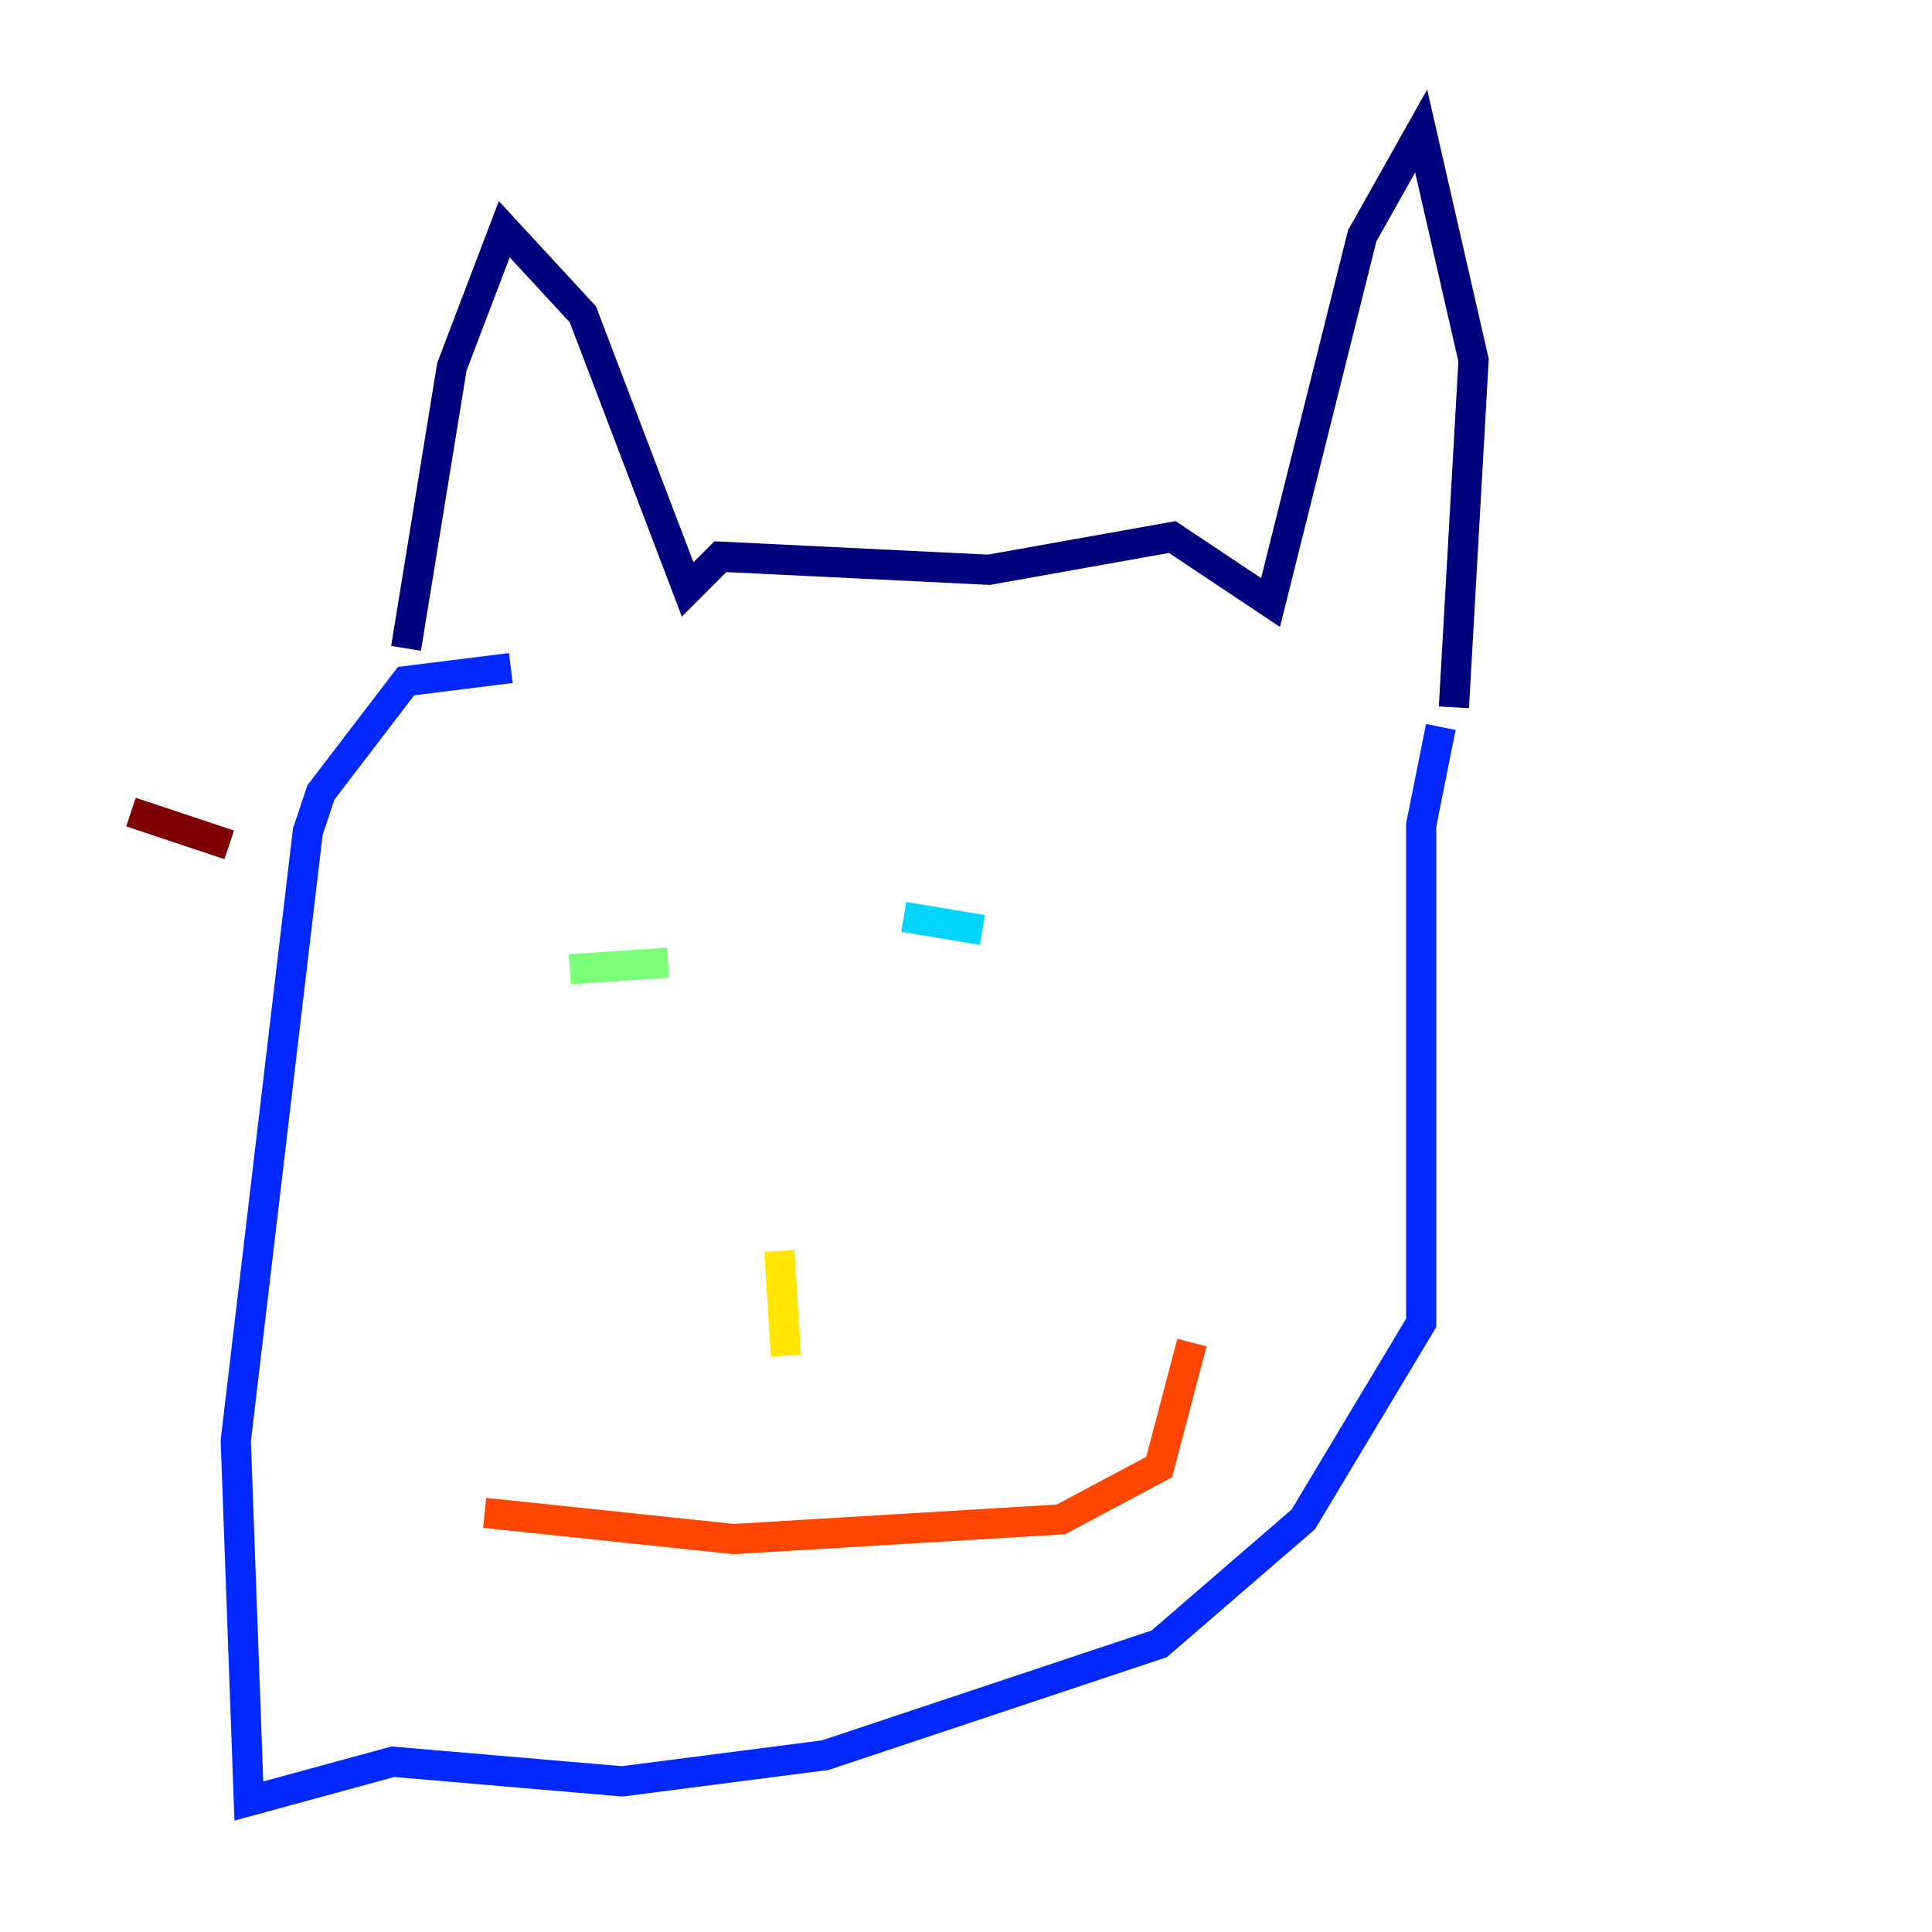 <?xml version="1.0" encoding="utf-8" ?>
<svg baseProfile="tiny" height="128" version="1.2" viewBox="0,0,128,128" width="128" xmlns="http://www.w3.org/2000/svg" xmlns:ev="http://www.w3.org/2001/xml-events" xmlns:xlink="http://www.w3.org/1999/xlink"><defs /><polyline fill="none" points="26.902,42.956 29.939,24.298 33.41,15.186 38.617,20.827 45.559,39.051 47.729,36.881 65.519,37.749 77.668,35.58 84.176,39.919 90.251,15.62 94.156,8.678 97.627,23.864 96.325,46.861" stroke="#00007f" stroke-width="2" /><polyline fill="none" points="33.844,44.258 26.902,45.125 21.261,52.502 20.393,55.105 15.62,95.458 16.488,119.322 26.034,116.719 41.22,118.02 54.671,116.285 76.8,108.909 86.346,100.664 94.156,87.647 94.156,54.671 95.458,48.163" stroke="#0028ff" stroke-width="2" /><polyline fill="none" points="59.878,60.746 65.085,61.614" stroke="#00d4ff" stroke-width="2" /><polyline fill="none" points="37.749,64.217 44.258,63.783" stroke="#7cff79" stroke-width="2" /><polyline fill="none" points="51.634,82.875 52.068,89.817" stroke="#ffe500" stroke-width="2" /><polyline fill="none" points="32.108,100.231 48.597,101.966 70.291,100.664 76.8,97.193 78.969,88.949" stroke="#ff4600" stroke-width="2" /><polyline fill="none" points="15.186,55.973 8.678,53.803" stroke="#7f0000" stroke-width="2" /></svg>